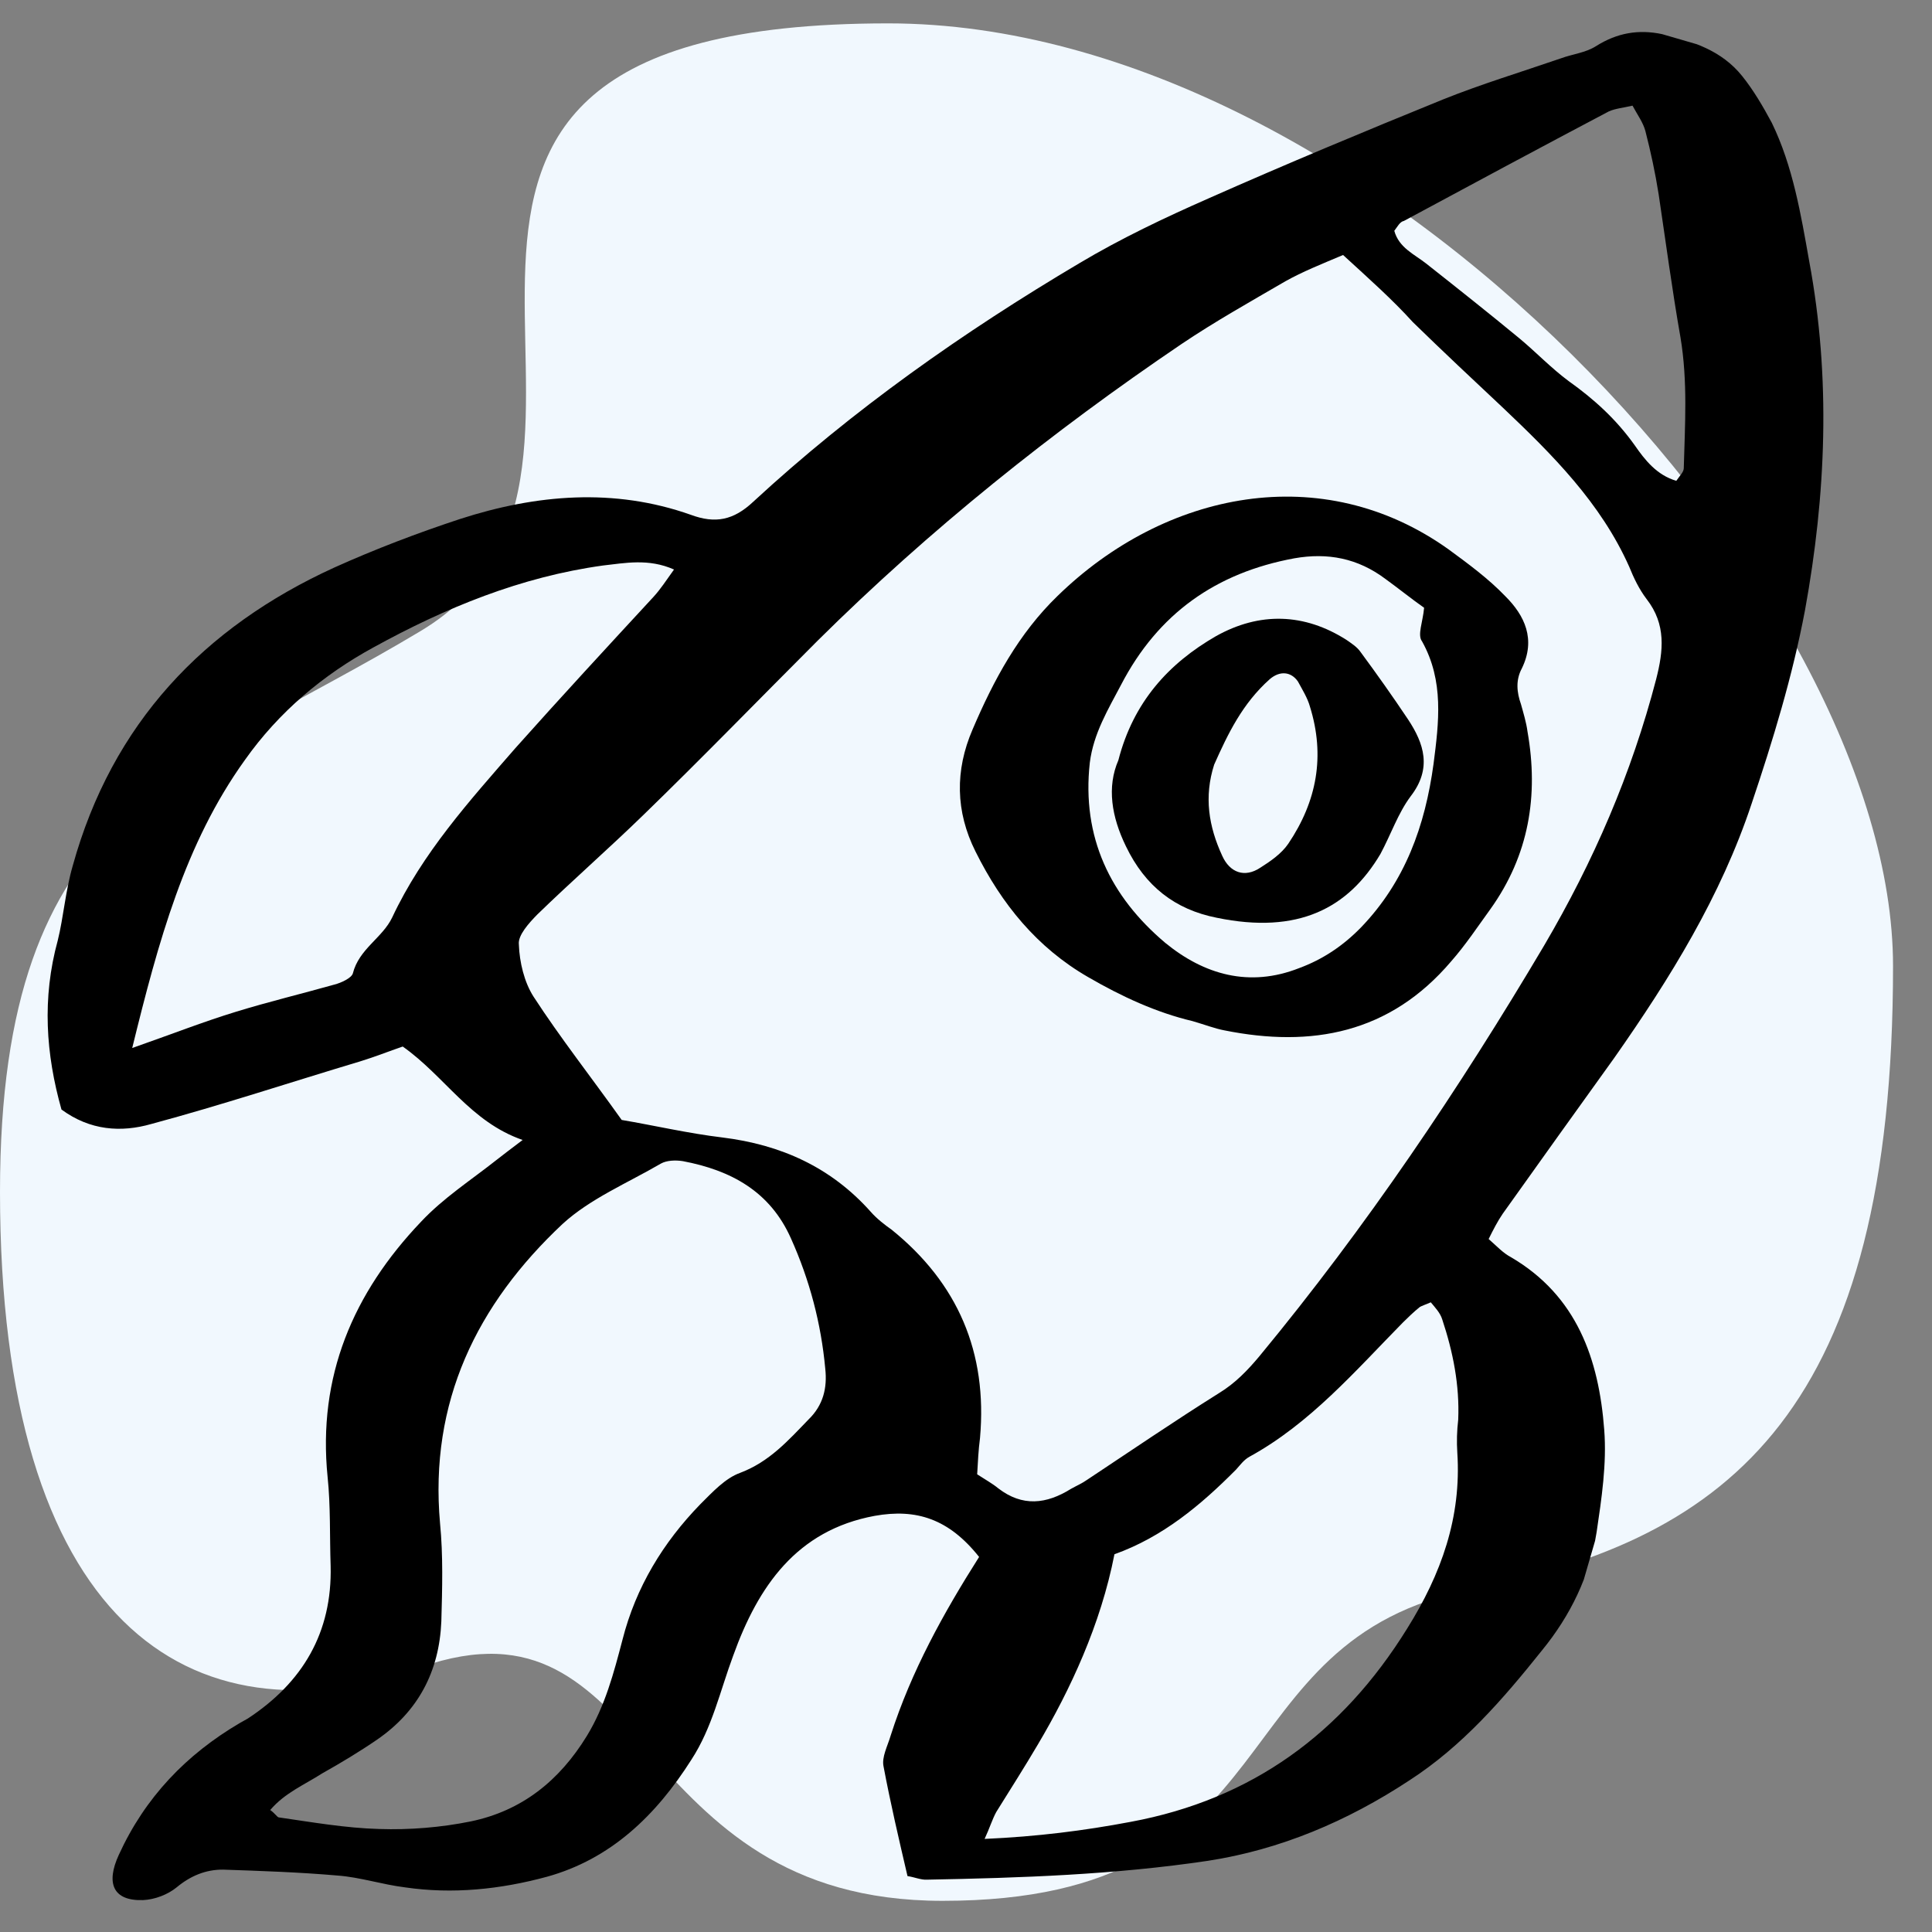 <svg width="60" height="60" viewBox="0 0 60 60" fill="none" xmlns="http://www.w3.org/2000/svg">
<rect x="0" y="0" width="60" height="60" fill="#808080" stroke="none"/>
<g clip-path="url(#clip0)">
<path d="M45.726 49.355C53.798 47.783 58.79 43.727 58.79 30C58.79 18.387 42.581 0.725 27.581 0.726C8.427 0.726 21.532 14.516 13.065 19.596C5.712 24.008 -2.28882e-05 24.911 -2.28882e-05 37.016C-2.28882e-05 50.37 5.857 54.288 13.065 51.774C20.272 49.26 19.442 59.032 29.274 59.032C40.363 59.032 37.653 50.926 45.726 49.355Z" fill="#F1F8FE"/>
<g clip-path="url(#clip1)">
<g clip-path="url(#clip2)">
<path d="M28.183 58.263C27.917 57.124 27.651 55.985 27.44 54.862C27.376 54.57 27.564 54.23 27.662 53.895C28.302 51.896 29.303 50.094 30.407 48.352C29.467 47.169 28.457 46.845 27.166 47.076C24.738 47.523 23.543 49.27 22.772 51.412C22.364 52.507 22.121 53.65 21.474 54.645C20.37 56.387 18.963 57.737 16.983 58.285C15.525 58.68 14.05 58.828 12.589 58.615C11.868 58.527 11.188 58.299 10.487 58.247C9.293 58.143 8.111 58.103 6.929 58.063C6.393 58.059 5.918 58.254 5.485 58.614C5.211 58.838 4.808 58.993 4.445 59.009C3.51 59.041 3.283 58.489 3.689 57.606C4.508 55.812 5.79 54.485 7.446 53.511C7.517 53.471 7.624 53.411 7.695 53.371C9.393 52.256 10.321 50.706 10.268 48.627C10.237 47.708 10.269 46.777 10.174 45.869C9.859 42.744 10.969 40.154 13.074 37.944C13.767 37.205 14.611 36.662 15.425 36.019C15.655 35.843 15.85 35.687 16.231 35.403C14.604 34.839 13.82 33.428 12.507 32.501C12.076 32.649 11.637 32.824 11.179 32.964C9.02 33.611 6.874 34.322 4.704 34.905C3.76 35.177 2.795 35.109 1.909 34.457C1.424 32.738 1.301 31.004 1.794 29.205C1.97 28.498 2.032 27.667 2.26 26.883C3.481 22.475 6.322 19.478 10.383 17.625C11.654 17.053 12.963 16.554 14.283 16.119C16.655 15.352 19.074 15.145 21.455 15.988C22.21 16.268 22.778 16.161 23.394 15.581C26.494 12.72 29.91 10.315 33.516 8.177C34.816 7.402 36.166 6.763 37.535 6.16C39.933 5.097 42.378 4.079 44.815 3.088C45.998 2.613 47.275 2.225 48.469 1.814C48.837 1.678 49.235 1.642 49.564 1.434C50.222 1.019 50.882 0.907 51.614 1.059C52.566 1.275 53.466 1.567 54.102 2.359C54.453 2.794 54.752 3.306 55.023 3.81C55.678 5.153 55.928 6.652 56.188 8.122C56.865 11.748 56.707 15.373 56.057 18.945C55.672 20.988 55.059 22.994 54.399 24.956C53.444 27.834 51.868 30.379 50.136 32.849C48.982 34.455 47.829 36.062 46.667 37.696C46.511 37.924 46.375 38.188 46.231 38.479C46.493 38.707 46.672 38.911 46.931 39.047C48.971 40.246 49.655 42.205 49.821 44.407C49.902 45.462 49.739 46.537 49.584 47.584C49.367 48.947 48.773 50.17 47.892 51.249C46.672 52.776 45.414 54.23 43.761 55.297C41.842 56.559 39.764 57.442 37.514 57.789C34.613 58.221 31.719 58.32 28.777 58.375C28.596 58.383 28.411 58.299 28.183 58.263ZM41.71 7.919C41.029 8.207 40.456 8.435 39.921 8.734C38.843 9.362 37.738 9.981 36.699 10.68C32.685 13.397 28.874 16.446 25.395 19.894C23.585 21.704 21.795 23.55 19.966 25.324C18.884 26.375 17.764 27.354 16.682 28.405C16.428 28.665 16.078 29.049 16.114 29.332C16.133 29.884 16.282 30.503 16.569 30.951C17.394 32.222 18.353 33.441 19.307 34.781C20.303 34.949 21.365 35.197 22.432 35.325C24.248 35.549 25.806 36.245 27.044 37.636C27.223 37.84 27.466 38.032 27.689 38.188C29.744 39.847 30.672 41.997 30.435 44.659C30.385 45.038 30.37 45.398 30.347 45.786C30.598 45.95 30.829 46.078 30.997 46.218C31.753 46.801 32.495 46.714 33.26 46.238C33.438 46.138 33.608 46.066 33.759 45.958C35.127 45.051 36.468 44.136 37.855 43.266C38.362 42.958 38.748 42.554 39.115 42.115C42.43 38.103 45.318 33.815 47.955 29.363C49.492 26.746 50.67 24.024 51.434 21.091C51.658 20.215 51.748 19.392 51.14 18.609C50.902 18.297 50.736 17.945 50.597 17.601C49.712 15.615 48.207 14.116 46.686 12.673C45.748 11.793 44.81 10.914 43.879 10.006C43.247 9.307 42.535 8.675 41.71 7.919ZM8.392 56.212C8.541 56.316 8.599 56.424 8.654 56.44C9.686 56.589 10.736 56.773 11.773 56.801C12.719 56.833 13.697 56.753 14.617 56.566C16.205 56.238 17.372 55.303 18.224 53.913C18.792 52.985 19.065 51.942 19.331 50.927C19.747 49.289 20.599 47.898 21.749 46.715C22.126 46.34 22.52 45.908 22.987 45.74C23.893 45.397 24.47 44.745 25.111 44.082C25.568 43.639 25.695 43.099 25.629 42.504C25.5 41.101 25.145 39.754 24.565 38.463C23.916 37 22.703 36.344 21.204 36.06C20.975 36.024 20.703 36.036 20.525 36.136C19.483 36.743 18.328 37.226 17.473 38.009C14.806 40.511 13.329 43.54 13.666 47.309C13.764 48.308 13.735 49.331 13.706 50.355C13.641 51.913 12.984 53.148 11.715 54.023C11.155 54.407 10.577 54.754 10.006 55.074C9.455 55.429 8.846 55.677 8.392 56.212ZM34.61 48.269C34.185 50.451 33.236 52.481 32.24 54.163C31.828 54.863 31.388 55.554 30.94 56.273C30.812 56.509 30.739 56.761 30.578 57.109C32.211 57.037 33.667 56.853 35.12 56.578C38.875 55.879 41.676 53.842 43.7 50.577C44.759 48.882 45.39 47.124 45.258 45.114C45.237 44.774 45.244 44.442 45.286 44.09C45.331 43.011 45.124 41.98 44.789 40.973C44.728 40.773 44.568 40.605 44.435 40.445C44.265 40.517 44.166 40.549 44.095 40.589C43.901 40.745 43.734 40.909 43.567 41.073C42.083 42.583 40.685 44.209 38.803 45.24C38.625 45.34 38.521 45.492 38.39 45.636C37.292 46.743 36.109 47.733 34.61 48.269ZM4.106 32.547C5.336 32.116 6.313 31.732 7.329 31.421C8.345 31.109 9.372 30.862 10.38 30.578C10.605 30.522 10.918 30.37 10.958 30.23C11.15 29.467 11.875 29.131 12.18 28.492C13.12 26.49 14.573 24.88 16.006 23.233C17.424 21.643 18.861 20.088 20.297 18.534C20.516 18.294 20.68 18.039 20.932 17.687C20.139 17.335 19.408 17.487 18.729 17.562C16.18 17.914 13.841 18.872 11.603 20.103C10.043 20.954 8.664 22.101 7.599 23.611C5.743 26.197 4.92 29.234 4.106 32.547ZM43.301 7.168C43.446 7.696 43.925 7.896 44.29 8.184C45.261 8.951 46.231 9.719 47.194 10.514C47.699 10.934 48.179 11.438 48.72 11.838C49.511 12.401 50.196 13.025 50.768 13.829C51.083 14.284 51.454 14.756 52.059 14.932C52.163 14.78 52.286 14.664 52.291 14.544C52.327 13.189 52.417 11.851 52.189 10.48C51.93 9.009 51.734 7.526 51.511 6.035C51.406 5.368 51.266 4.72 51.098 4.065C51.026 3.801 50.854 3.569 50.699 3.281C50.411 3.349 50.166 3.369 49.961 3.461C47.846 4.576 45.723 5.718 43.6 6.861C43.473 6.885 43.397 7.045 43.301 7.168Z" fill="black"/>
<path d="M37.034 31.711C35.917 31.447 34.837 30.951 33.79 30.343C32.205 29.428 31.106 28.076 30.296 26.446C29.672 25.203 29.656 23.924 30.203 22.657C30.859 21.118 31.637 19.675 32.842 18.509C36.174 15.26 41.063 14.254 44.992 17.065C45.607 17.516 46.222 17.968 46.749 18.516C47.351 19.115 47.703 19.855 47.262 20.758C47.065 21.126 47.105 21.501 47.236 21.873C47.309 22.137 47.401 22.437 47.438 22.72C47.787 24.703 47.487 26.557 46.281 28.24C45.882 28.791 45.511 29.351 45.065 29.858C43.161 32.096 40.732 32.543 38.025 31.999C37.742 31.947 37.419 31.823 37.034 31.711ZM44.227 18.875C43.855 18.615 43.444 18.283 43.025 17.979C42.167 17.336 41.234 17.156 40.196 17.339C37.768 17.786 35.967 19.053 34.816 21.267C34.415 22.03 33.959 22.777 33.845 23.685C33.588 26.007 34.486 27.845 36.188 29.281C37.394 30.268 38.797 30.676 40.348 30.065C41.084 29.793 41.714 29.37 42.267 28.802C43.636 27.38 44.258 25.649 44.52 23.723C44.685 22.436 44.85 21.149 44.163 19.918C44.011 19.722 44.188 19.319 44.227 18.875Z" fill="black"/>
<path d="M34.732 23.609C35.198 21.803 36.292 20.604 37.762 19.757C39.117 18.998 40.508 19.038 41.818 19.874C41.967 19.978 42.143 20.09 42.248 20.241C42.762 20.937 43.249 21.625 43.727 22.34C44.225 23.092 44.479 23.863 43.809 24.73C43.418 25.254 43.195 25.917 42.871 26.52C41.874 28.203 40.322 29.026 37.788 28.502C36.489 28.246 35.565 27.522 34.969 26.287C34.52 25.368 34.37 24.444 34.732 23.609ZM37.707 23.746C37.387 24.745 37.537 25.668 37.958 26.579C38.194 27.103 38.654 27.267 39.134 26.951C39.463 26.744 39.8 26.508 40.008 26.204C40.898 24.885 41.159 23.475 40.68 21.94C40.607 21.676 40.444 21.416 40.308 21.164C40.098 20.86 39.752 20.82 39.434 21.092C38.587 21.847 38.138 22.779 37.707 23.746Z" fill="black"/>
</g>
</g>
</g>
<defs>
<clipPath id="clip0">
<rect width="60" height="60" fill="white"/>
</clipPath>
<clipPath id="clip1">
<rect width="68.333" height="71.76" fill="white" transform="translate(5.027 -14.231) rotate(16.205)"/>
</clipPath>
<clipPath id="clip2">
<rect width="51.25" height="68.957" fill="white" transform="translate(13.024 -10.156) rotate(16.205)"/>
</clipPath>
</defs>
</svg>
